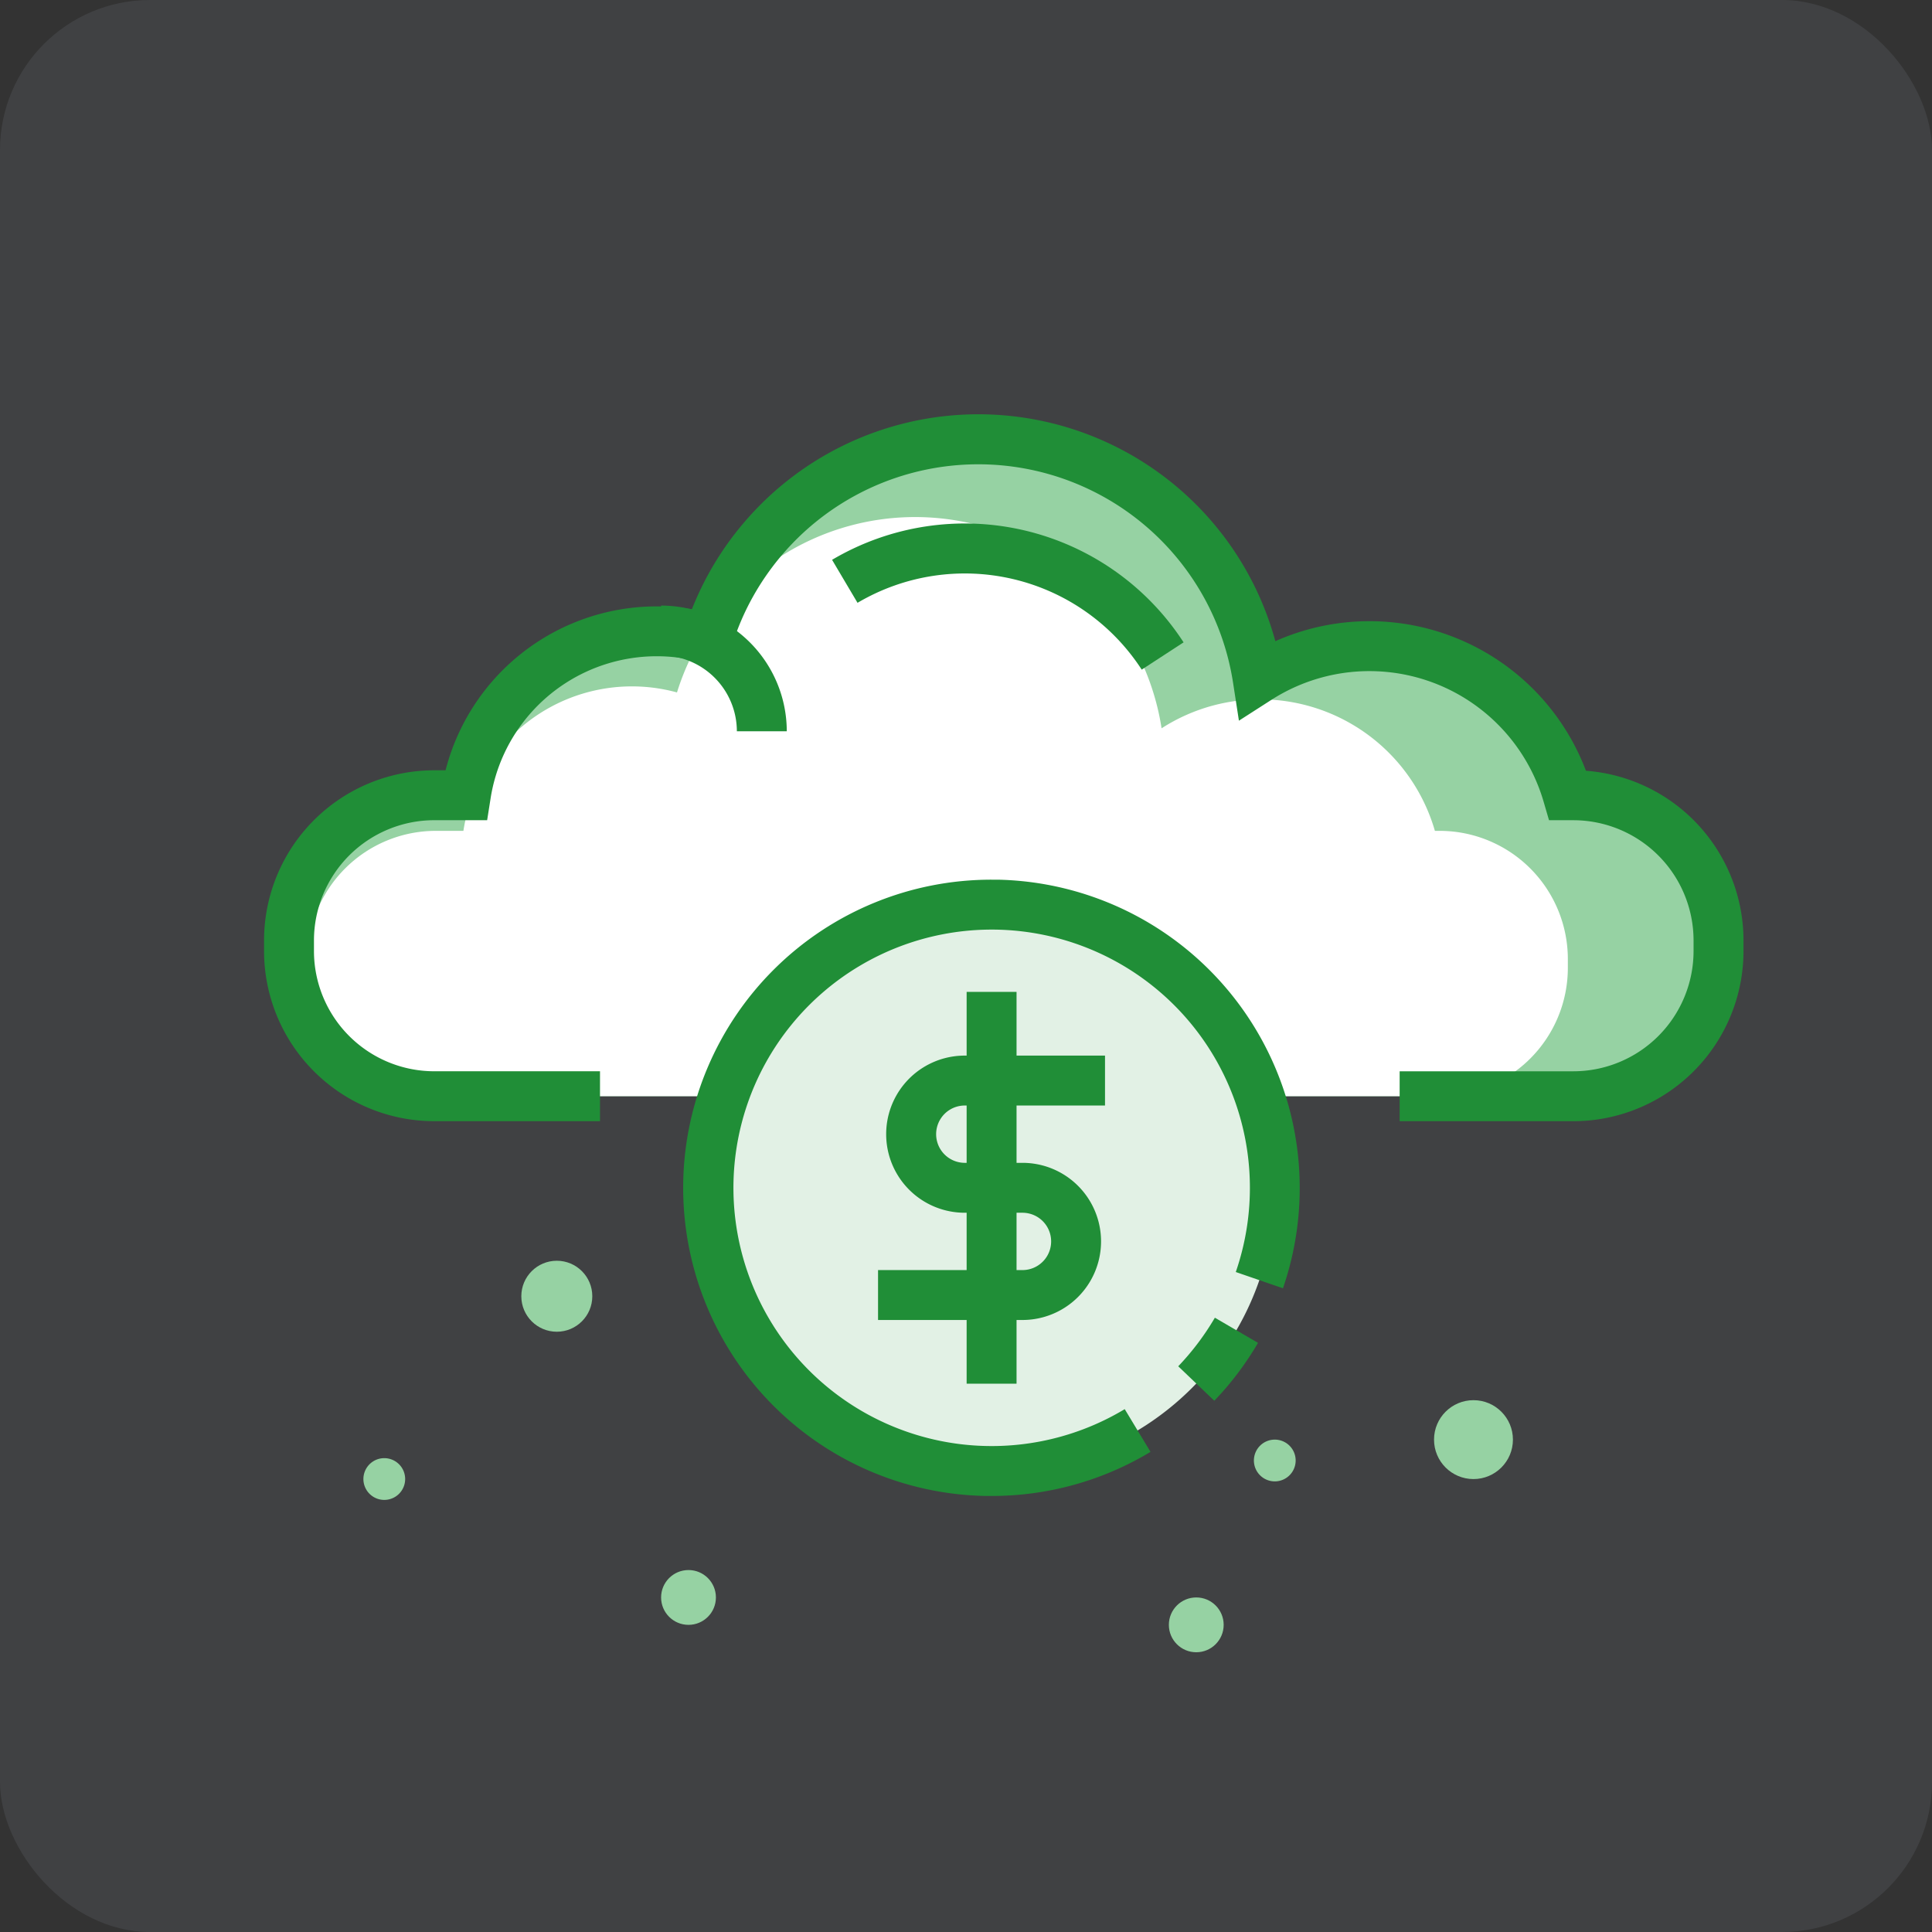 <svg xmlns="http://www.w3.org/2000/svg" width="103" height="103" viewBox="0 0 103 103">
  <rect x="0" y="0" width="103" height="103" fill="#333333" stroke="none"/>
  <g id="Group_836" data-name="Group 836" transform="translate(-312 -2155)">
    <g id="Group_835" data-name="Group 835">
      <rect id="Rectangle_35" data-name="Rectangle 35" width="103" height="103" rx="8" transform="translate(312 2155)" fill="#838a96" opacity="0.16"/>
    </g>
    <g id="Group_680" data-name="Group 680" transform="translate(-67.075 1993.804)">
      <g id="Group_663" data-name="Group 663" transform="translate(445.924 237.946)">
        <path id="Path_207" data-name="Path 207" d="M425.124,215.212a1.113,1.113,0,1,1-1.112-1.114A1.113,1.113,0,0,1,425.124,215.212Z" transform="translate(-422.898 -214.098)" fill="#96d2a3"/>
      </g>
      <g id="Group_664" data-name="Group 664" transform="translate(398.449 238.934)">
        <path id="Path_208" data-name="Path 208" d="M398.361,215.769a1.113,1.113,0,1,1-1.112-1.114A1.113,1.113,0,0,1,398.361,215.769Z" transform="translate(-396.135 -214.655)" fill="#96d2a3"/>
      </g>
      <g id="Group_665" data-name="Group 665" transform="translate(441.39 246.36)">
        <circle id="Ellipse_61" data-name="Ellipse 61" cx="1.461" cy="1.461" r="1.461" fill="#96d2a3"/>
      </g>
      <g id="Group_666" data-name="Group 666" transform="translate(414.32 244.899)">
        <circle id="Ellipse_62" data-name="Ellipse 62" cx="1.461" cy="1.461" r="1.461" fill="#96d2a3"/>
      </g>
      <g id="Group_667" data-name="Group 667" transform="translate(455.527 235.843)">
        <circle id="Ellipse_63" data-name="Ellipse 63" cx="2.103" cy="2.103" r="2.103" fill="#96d2a3"/>
      </g>
      <g id="Group_668" data-name="Group 668" transform="translate(406.868 228.41)">
        <circle id="Ellipse_64" data-name="Ellipse 64" cx="1.892" cy="1.892" r="1.892" fill="#96d2a3"/>
      </g>
      <g id="Group_669" data-name="Group 669" transform="translate(394.477 184.613)">
        <path id="Path_209" data-name="Path 209" d="M462.376,203.014h-.3a11.009,11.009,0,0,0-16.529-6.2,15.08,15.08,0,0,0-29.3-2.169,10.311,10.311,0,0,0-12.918,8.371h-1.687a7.76,7.76,0,0,0-7.738,7.738v.569a7.761,7.761,0,0,0,7.738,7.738h60.742a7.761,7.761,0,0,0,7.738-7.738v-.569A7.76,7.76,0,0,0,462.376,203.014Z" transform="translate(-393.896 -184.033)" fill="#96d2a3"/>
      </g>
      <g id="Group_670" data-name="Group 670" transform="translate(395.471 188.763)">
        <path id="Path_210" data-name="Path 210" d="M454.826,203.1h-.268a9.7,9.7,0,0,0-14.571-5.467,13.295,13.295,0,0,0-25.835-1.912,9.092,9.092,0,0,0-11.387,7.379h-1.487a6.842,6.842,0,0,0-6.822,6.821v.5a6.843,6.843,0,0,0,6.822,6.821h53.547a6.841,6.841,0,0,0,6.821-6.821v-.5A6.84,6.84,0,0,0,454.826,203.1Z" transform="translate(-394.456 -186.372)" fill="#fff"/>
      </g>
      <g id="Group_671" data-name="Group 671" transform="translate(423.435 189.109)">
        <path id="Path_211" data-name="Path 211" d="M426.728,194.354a11.238,11.238,0,0,0-15.151-3.562L410.22,188.5a13.9,13.9,0,0,1,18.74,4.4Z" transform="translate(-410.22 -186.567)" fill="#208e37"/>
      </g>
      <g id="Group_672" data-name="Group 672" transform="translate(393.145 183.283)">
        <path id="Path_212" data-name="Path 212" d="M462.957,220.97h-9.263v-2.661h9.263a6.413,6.413,0,0,0,6.406-6.407v-.569a6.415,6.415,0,0,0-6.406-6.409h-1.3l-.28-.96a9.676,9.676,0,0,0-14.53-5.451l-1.722,1.105-.312-2.022a13.745,13.745,0,0,0-24.1-6.753,13.884,13.884,0,0,0-1.487,2.148,13.559,13.559,0,0,0-1.128,2.627l-.38,1.222-1.236-.332a8.966,8.966,0,0,0-11.259,7.294l-.177,1.121h-2.824a6.417,6.417,0,0,0-6.409,6.409v.569a6.415,6.415,0,0,0,6.409,6.407h8.841v2.661h-8.841a9.078,9.078,0,0,1-9.07-9.068v-.569a9.08,9.08,0,0,1,9.07-9.07h.607a11.622,11.622,0,0,1,13.132-8.586,16.38,16.38,0,0,1,2.716-4.548,16.41,16.41,0,0,1,28.39,6.251,12.34,12.34,0,0,1,16.559,6.908,9.079,9.079,0,0,1,8.4,9.045v.569A9.078,9.078,0,0,1,462.957,220.97Z" transform="translate(-393.145 -183.283)" fill="#208e37"/>
      </g>
      <g id="Group_673" data-name="Group 673" transform="translate(414.32 193.481)">
        <path id="Path_213" data-name="Path 213" d="M411.782,195.734h-2.661a4.044,4.044,0,0,0-4.039-4.041v-2.661A6.708,6.708,0,0,1,411.782,195.734Z" transform="translate(-405.082 -189.032)" fill="#208e37"/>
      </g>
      <g id="Group_674" data-name="Group 674" transform="translate(416.841 209.422)">
        <path id="Path_214" data-name="Path 214" d="M421.3,228.211a15.1,15.1,0,1,1,15.4-14.794A15.1,15.1,0,0,1,421.3,228.211Z" transform="translate(-406.503 -198.018)" fill="#e2f1e5"/>
      </g>
      <g id="Group_675" data-name="Group 675" transform="translate(415.511 208.093)">
        <path id="Path_215" data-name="Path 215" d="M422.186,230.125c-.112,0-.222,0-.332,0a16.429,16.429,0,0,1,.323-32.855l.332,0a16.441,16.441,0,0,1,15.206,21.784l-2.515-.867a13.767,13.767,0,1,0-5.921,7.31l1.375,2.278A16.365,16.365,0,0,1,422.186,230.125Z" transform="translate(-405.753 -197.269)" fill="#208e37"/>
      </g>
      <g id="Group_676" data-name="Group 676" transform="translate(441.89 231.446)">
        <path id="Path_216" data-name="Path 216" d="M422.547,214.862l-1.923-1.838a13.953,13.953,0,0,0,1.953-2.59l2.3,1.341A16.4,16.4,0,0,1,422.547,214.862Z" transform="translate(-420.624 -210.434)" fill="#208e37"/>
      </g>
      <g id="Group_679" data-name="Group 679" transform="translate(425.891 214.076)">
        <g id="Group_677" data-name="Group 677" transform="translate(0 3.397)">
          <path id="Path_217" data-name="Path 217" d="M419.3,216.652h-7.7v-2.661h7.7a1.528,1.528,0,1,0,0-3.056h-3.078a4.189,4.189,0,0,1,0-8.378H423.7v2.661h-7.475a1.528,1.528,0,0,0,0,3.056H419.3a4.189,4.189,0,1,1,0,8.378Z" transform="translate(-411.605 -202.557)" fill="#208e37"/>
        </g>
        <g id="Group_678" data-name="Group 678" transform="translate(4.718)">
          <rect id="Rectangle_287" data-name="Rectangle 287" width="2.661" height="20.888" fill="#208e37"/>
        </g>
      </g>
    </g>
  </g>
</svg>
